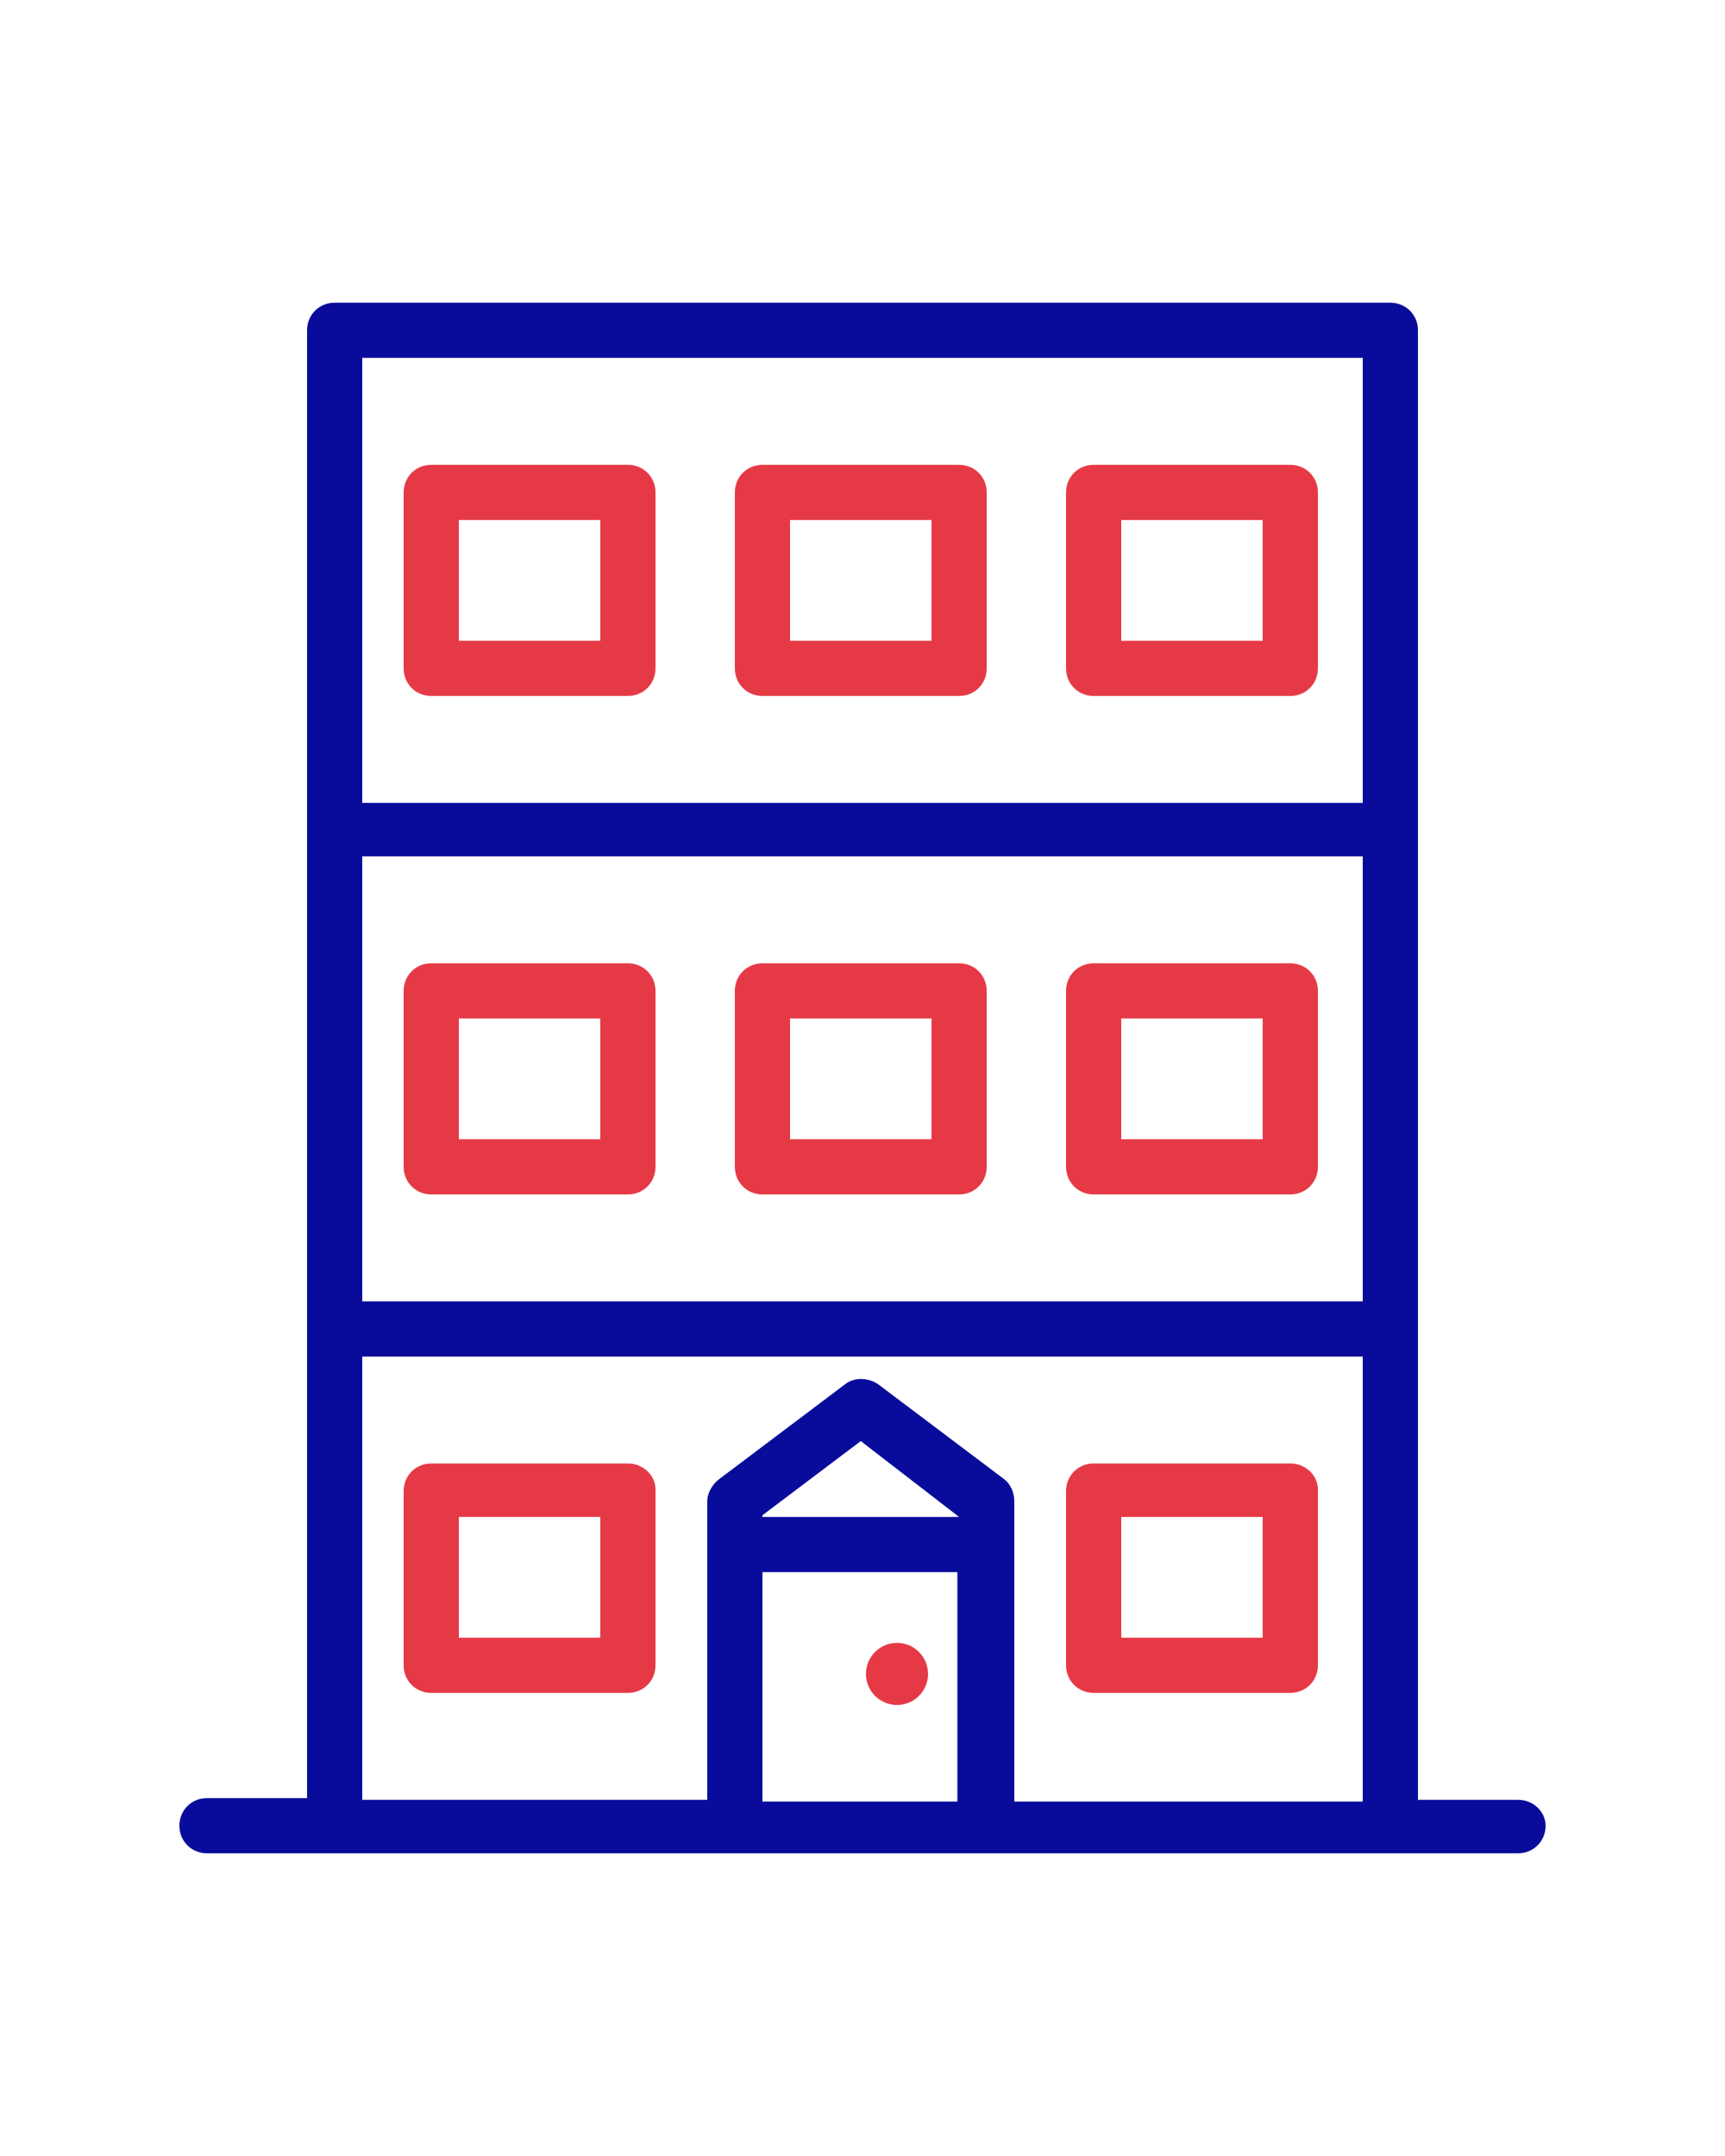 <?xml version="1.0" encoding="UTF-8" standalone="no"?>
<svg
   xmlns:dc="http://purl.org/dc/elements/1.1/"
   xmlns:cc="http://creativecommons.org/ns#"
   xmlns:rdf="http://www.w3.org/1999/02/22-rdf-syntax-ns#"
   xmlns:svg="http://www.w3.org/2000/svg"
   xmlns="http://www.w3.org/2000/svg"
   xmlns:sodipodi="http://sodipodi.sourceforge.net/DTD/sodipodi-0.dtd"
   xmlns:inkscape="http://www.inkscape.org/namespaces/inkscape"
   version="1.1"
   x="0px"
   y="0px"
   viewBox="0 0 100 125"
   style="enable-background:new 0 0 100 100;"
   xml:space="preserve"
   id="svg30"
   sodipodi:docname="ofirmie.svg"
   inkscape:version="0.92.4 (5da689c313, 2019-01-14)"><defs
     id="defs34" /><sodipodi:namedview
     pagecolor="#ffffff"
     bordercolor="#666666"
     borderopacity="1"
     objecttolerance="10"
     gridtolerance="10"
     guidetolerance="10"
     inkscape:pageopacity="0"
     inkscape:pageshadow="2"
     inkscape:window-width="2560"
     inkscape:window-height="1017"
     id="namedview32"
     showgrid="false"
     inkscape:zoom="5.3400704"
     inkscape:cx="78.553783"
     inkscape:cy="67.454509"
     inkscape:window-x="-8"
     inkscape:window-y="-8"
     inkscape:window-maximized="1"
     inkscape:current-layer="g853" /><g
     id="g24"
     transform="translate(0,12.55)"><g
       id="g22"><g
         id="g853"><path
           inkscape:connector-curvature="0"
           id="path2"
           d="M 88,91.8 H 82.2 V 64.5 c 0,0 0,0 0,0 0,0 0,0 0,0 v -29 c 0,0 0,0 0,0 0,0 0,0 0,0 V 6.6 C 82.2,5.7 81.5,5 80.6,5 H 19.4 c -0.9,0 -1.6,0.7 -1.6,1.6 v 28.9 c 0,0 0,0 0,0 0,0 0,0 0,0 v 28.9 c 0,0 0,0 0,0 0,0 0,0 0,0 V 91.7 H 12 c -0.9,0 -1.6,0.7 -1.6,1.6 0,0.9 0.7,1.6 1.6,1.6 h 7.4 61.2 7.4 c 0.9,0 1.6,-0.7 1.6,-1.6 0,-0.8 -0.7,-1.5 -1.6,-1.5 z M 21,62.9 V 37.1 H 79 V 62.9 H 21 Z M 21,8.2 H 79 V 34 H 21 Z M 44.2,78.6 H 55.5 V 91.9 H 44.2 Z M 55.6,75.4 H 44.2 v -0.1 l 5.7,-4.3 5.7,4.4 z m 3.2,16.4 V 74.5 c 0,-0.5 -0.2,-1 -0.6,-1.3 l -7.3,-5.5 c -0.6,-0.4 -1.4,-0.4 -1.9,0 l -7.3,5.5 C 41.3,73.5 41,74 41,74.5 V 91.8 H 21 V 66.1 H 79 V 91.9 H 58.8 Z"
           style="fill:#090c9b;fill-opacity:1" /><path
           style="fill:#e63946;fill-opacity:1"
           inkscape:connector-curvature="0"
           id="path4"
           d="M 36.4,72.3 H 25 c -0.9,0 -1.6,0.7 -1.6,1.6 V 84 c 0,0.9 0.7,1.6 1.6,1.6 H 36.4 C 37.3,85.6 38,84.9 38,84 V 73.8 C 38,73 37.3,72.3 36.4,72.3 Z m -1.6,10.1 h -8.2 v -7 h 8.2 z" /><path
           style="fill:#e63946;fill-opacity:1"
           inkscape:connector-curvature="0"
           id="path6"
           d="M 74.8,72.3 H 63.4 c -0.9,0 -1.6,0.7 -1.6,1.6 V 84 c 0,0.9 0.7,1.6 1.6,1.6 h 11.4 c 0.9,0 1.6,-0.7 1.6,-1.6 V 73.8 c 0,-0.8 -0.7,-1.5 -1.6,-1.5 z M 73.2,82.4 H 65 v -7 h 8.2 z" /><path
           style="fill:#e63946;fill-opacity:1"
           inkscape:connector-curvature="0"
           id="path8"
           d="M 36.4,43.3 H 25 c -0.9,0 -1.6,0.7 -1.6,1.6 v 10.2 c 0,0.9 0.7,1.6 1.6,1.6 H 36.4 C 37.3,56.7 38,56 38,55.1 V 44.9 C 38,44 37.3,43.3 36.4,43.3 Z m -1.6,10.2 h -8.2 v -7 h 8.2 z" /><path
           style="fill:#e63946;fill-opacity:1"
           inkscape:connector-curvature="0"
           id="path10"
           d="M 74.8,43.3 H 63.4 c -0.9,0 -1.6,0.7 -1.6,1.6 v 10.2 c 0,0.9 0.7,1.6 1.6,1.6 h 11.4 c 0.9,0 1.6,-0.7 1.6,-1.6 V 44.9 c 0,-0.9 -0.7,-1.6 -1.6,-1.6 z M 73.2,53.5 H 65 v -7 h 8.2 z" /><path
           style="fill:#e63946;fill-opacity:1"
           inkscape:connector-curvature="0"
           id="path12"
           d="M 55.6,43.3 H 44.2 c -0.9,0 -1.6,0.7 -1.6,1.6 v 10.2 c 0,0.9 0.7,1.6 1.6,1.6 h 11.4 c 0.9,0 1.6,-0.7 1.6,-1.6 V 44.9 c 0,-0.9 -0.7,-1.6 -1.6,-1.6 z M 54,53.5 h -8.2 v -7 H 54 Z" /><path
           style="fill:#e63946;fill-opacity:1"
           inkscape:connector-curvature="0"
           id="path14"
           d="M 36.4,14.4 H 25 c -0.9,0 -1.6,0.7 -1.6,1.6 v 10.2 c 0,0.9 0.7,1.6 1.6,1.6 h 11.4 c 0.9,0 1.6,-0.7 1.6,-1.6 V 16 c 0,-0.9 -0.7,-1.6 -1.6,-1.6 z m -1.6,10.2 h -8.2 v -7 h 8.2 z" /><path
           style="fill:#e63946;fill-opacity:1"
           inkscape:connector-curvature="0"
           id="path16"
           d="M 74.8,14.4 H 63.4 c -0.9,0 -1.6,0.7 -1.6,1.6 v 10.2 c 0,0.9 0.7,1.6 1.6,1.6 h 11.4 c 0.9,0 1.6,-0.7 1.6,-1.6 V 16 c 0,-0.9 -0.7,-1.6 -1.6,-1.6 z M 73.2,24.6 H 65 v -7 h 8.2 z" /><path
           style="fill:#e63946;fill-opacity:1"
           inkscape:connector-curvature="0"
           id="path18"
           d="M 55.6,14.4 H 44.2 c -0.9,0 -1.6,0.7 -1.6,1.6 v 10.2 c 0,0.9 0.7,1.6 1.6,1.6 h 11.4 c 0.9,0 1.6,-0.7 1.6,-1.6 V 16 c 0,-0.9 -0.7,-1.6 -1.6,-1.6 z M 54,24.6 h -8.2 v -7 H 54 Z" /><circle
           style="fill:#e63946;fill-opacity:1"
           id="circle20"
           r="1.8"
           cy="84.5"
           cx="52" /></g></g></g></svg>